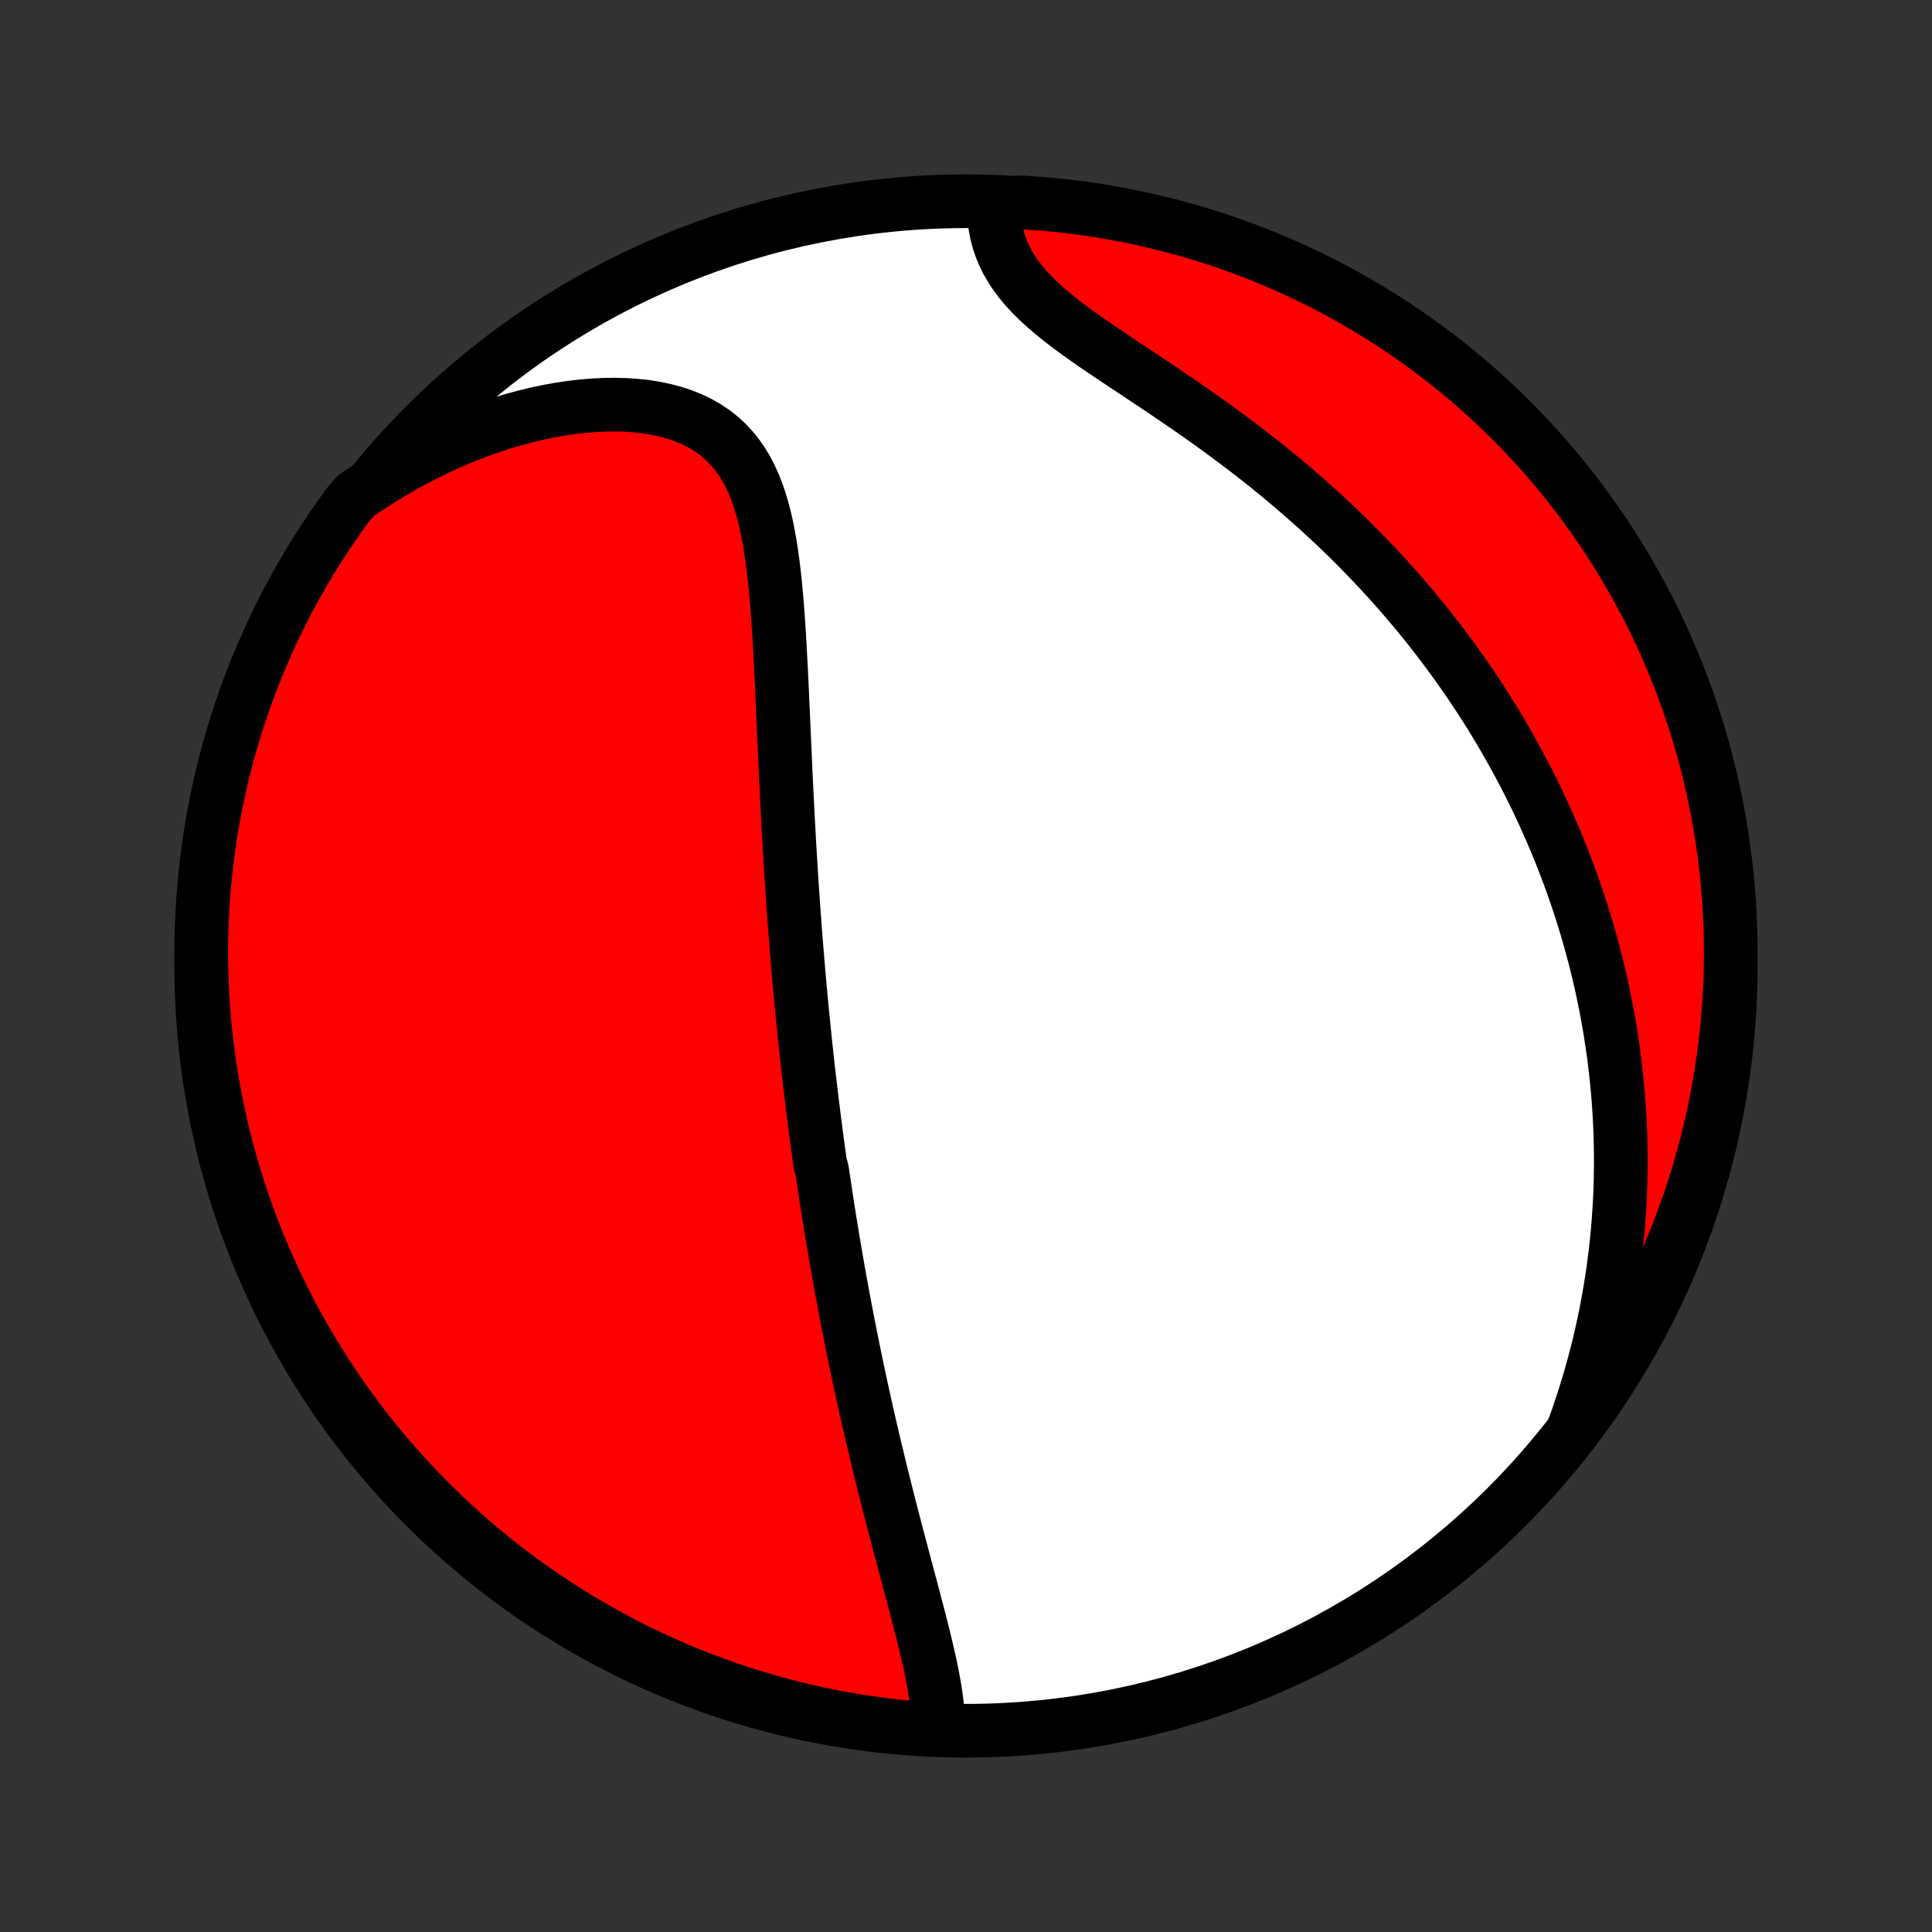 <?xml version="1.0" encoding="utf-8" standalone="no"?>
<!DOCTYPE svg PUBLIC "-//W3C//DTD SVG 1.1//EN"
  "http://www.w3.org/Graphics/SVG/1.1/DTD/svg11.dtd">
<!-- Created with matplotlib (http://matplotlib.org/) -->
<svg height="72pt" version="1.1" viewBox="0 0 72 72" width="72pt" xmlns="http://www.w3.org/2000/svg" xmlns:xlink="http://www.w3.org/1999/xlink">
 <rect x="0" y="0" width="72" height="72" fill="#333333" stroke="none"/>
 <defs>
  <style type="text/css">
*{stroke-linecap:butt;stroke-linejoin:round;}
  </style>
 </defs>
 <g id="figure_1">
  <g id="patch_1">
   <path d="
M0 72
L72 72
L72 0
L0 0
z
" style="fill:none;"/>
  </g>
  <g id="axes_1">
   <g id="PatchCollection_1">
    <defs>
     <path d="
M36 -7.5
C43.558 -7.5 50.808 -10.503 56.153 -15.848
C61.497 -21.192 64.5 -28.442 64.5 -36
C64.5 -43.558 61.497 -50.808 56.153 -56.153
C50.808 -61.497 43.558 -64.5 36 -64.5
C28.442 -64.5 21.192 -61.497 15.848 -56.153
C10.503 -50.808 7.5 -43.558 7.5 -36
C7.5 -28.442 10.503 -21.192 15.848 -15.848
C21.192 -10.503 28.442 -7.5 36 -7.5
z
" id="C0_0_a811fe30f3"/>
     <path d="
M34.963 -7.643
L34.959 -7.91
L34.944 -8.18
L34.919 -8.454
L34.885 -8.731
L34.843 -9.012
L34.795 -9.295
L34.741 -9.58
L34.683 -9.868
L34.62 -10.157
L34.553 -10.448
L34.484 -10.74
L34.413 -11.033
L34.339 -11.327
L34.264 -11.622
L34.187 -11.917
L34.109 -12.213
L34.031 -12.508
L33.953 -12.804
L33.874 -13.099
L33.795 -13.394
L33.717 -13.689
L33.639 -13.983
L33.561 -14.276
L33.483 -14.569
L33.407 -14.861
L33.331 -15.152
L33.255 -15.442
L33.181 -15.731
L33.107 -16.019
L33.035 -16.305
L32.963 -16.591
L32.892 -16.875
L32.822 -17.159
L32.753 -17.44
L32.685 -17.721
L32.618 -18
L32.552 -18.279
L32.487 -18.555
L32.423 -18.831
L32.36 -19.105
L32.298 -19.378
L32.237 -19.65
L32.177 -19.921
L32.118 -20.19
L32.06 -20.458
L32.003 -20.725
L31.947 -20.991
L31.891 -21.256
L31.837 -21.519
L31.783 -21.782
L31.73 -22.043
L31.678 -22.304
L31.627 -22.563
L31.576 -22.822
L31.527 -23.08
L31.478 -23.337
L31.43 -23.593
L31.382 -23.849
L31.336 -24.103
L31.29 -24.357
L31.244 -24.611
L31.2 -24.864
L31.156 -25.116
L31.113 -25.368
L31.07 -25.62
L31.028 -25.871
L30.987 -26.122
L30.946 -26.373
L30.905 -26.623
L30.866 -26.873
L30.827 -27.123
L30.788 -27.373
L30.75 -27.623
L30.713 -27.874
L30.675 -28.124
L30.639 -28.374
L30.567 -28.625
L30.532 -28.875
L30.498 -29.127
L30.464 -29.378
L30.43 -29.63
L30.397 -29.882
L30.364 -30.135
L30.331 -30.389
L30.3 -30.643
L30.268 -30.898
L30.237 -31.153
L30.206 -31.41
L30.176 -31.667
L30.146 -31.925
L30.116 -32.184
L30.087 -32.445
L30.059 -32.706
L30.03 -32.968
L30.002 -33.232
L29.975 -33.497
L29.948 -33.764
L29.921 -34.031
L29.894 -34.3
L29.868 -34.571
L29.843 -34.843
L29.817 -35.117
L29.793 -35.392
L29.768 -35.67
L29.744 -35.949
L29.72 -36.23
L29.697 -36.512
L29.674 -36.797
L29.651 -37.084
L29.629 -37.372
L29.607 -37.663
L29.585 -37.956
L29.564 -38.251
L29.544 -38.548
L29.523 -38.848
L29.503 -39.15
L29.484 -39.454
L29.465 -39.761
L29.446 -40.069
L29.427 -40.381
L29.409 -40.695
L29.392 -41.011
L29.374 -41.33
L29.357 -41.651
L29.341 -41.975
L29.324 -42.301
L29.308 -42.63
L29.292 -42.961
L29.276 -43.294
L29.261 -43.63
L29.246 -43.968
L29.231 -44.309
L29.215 -44.651
L29.2 -44.996
L29.185 -45.343
L29.169 -45.691
L29.154 -46.041
L29.138 -46.393
L29.121 -46.747
L29.104 -47.102
L29.085 -47.457
L29.066 -47.814
L29.046 -48.171
L29.024 -48.529
L29 -48.887
L28.974 -49.244
L28.946 -49.601
L28.915 -49.957
L28.88 -50.311
L28.842 -50.664
L28.799 -51.014
L28.751 -51.361
L28.698 -51.705
L28.638 -52.044
L28.571 -52.379
L28.496 -52.708
L28.412 -53.031
L28.317 -53.346
L28.212 -53.653
L28.094 -53.952
L27.963 -54.24
L27.818 -54.518
L27.657 -54.784
L27.481 -55.037
L27.288 -55.276
L27.077 -55.501
L26.849 -55.711
L26.603 -55.905
L26.34 -56.082
L26.059 -56.242
L25.762 -56.386
L25.448 -56.512
L25.12 -56.621
L24.777 -56.712
L24.422 -56.787
L24.055 -56.845
L23.678 -56.886
L23.291 -56.911
L22.897 -56.921
L22.496 -56.915
L22.089 -56.894
L21.678 -56.859
L21.263 -56.81
L20.846 -56.747
L20.427 -56.672
L20.007 -56.584
L19.588 -56.483
L19.169 -56.371
L18.751 -56.248
L18.335 -56.113
L17.921 -55.968
L17.51 -55.813
L17.103 -55.648
L16.699 -55.474
L16.3 -55.29
L15.905 -55.098
L15.514 -54.897
L15.129 -54.689
L14.749 -54.472
L14.374 -54.248
L14.005 -54.017
L13.641 -53.78
L13.271 -53.535
L12.974 -53.194
L12.684 -52.794
L12.402 -52.39
L12.127 -51.98
L11.858 -51.566
L11.598 -51.147
L11.345 -50.724
L11.099 -50.295
L10.861 -49.863
L10.63 -49.426
L10.407 -48.986
L10.193 -48.541
L9.985 -48.092
L9.786 -47.64
L9.595 -47.184
L9.412 -46.725
L9.237 -46.263
L9.07 -45.797
L8.911 -45.328
L8.761 -44.857
L8.619 -44.383
L8.485 -43.906
L8.359 -43.427
L8.242 -42.946
L8.134 -42.462
L8.034 -41.977
L7.942 -41.49
L7.859 -41.001
L7.785 -40.51
L7.719 -40.019
L7.662 -39.525
L7.613 -39.031
L7.573 -38.536
L7.542 -38.041
L7.519 -37.544
L7.505 -37.047
L7.5 -36.55
L7.503 -36.053
L7.516 -35.555
L7.536 -35.058
L7.566 -34.561
L7.604 -34.064
L7.651 -33.568
L7.706 -33.073
L7.77 -32.579
L7.843 -32.086
L7.924 -31.593
L8.014 -31.103
L8.112 -30.613
L8.219 -30.126
L8.334 -29.64
L8.458 -29.156
L8.59 -28.674
L8.73 -28.195
L8.879 -27.718
L9.036 -27.243
L9.201 -26.771
L9.374 -26.302
L9.556 -25.836
L9.745 -25.372
L9.943 -24.913
L10.148 -24.456
L10.361 -24.003
L10.582 -23.554
L10.811 -23.108
L11.048 -22.666
L11.292 -22.229
L11.544 -21.796
L11.803 -21.366
L12.069 -20.942
L12.343 -20.522
L12.624 -20.107
L12.912 -19.696
L13.207 -19.291
L13.509 -18.89
L13.818 -18.495
L14.134 -18.105
L14.456 -17.721
L14.785 -17.342
L15.121 -16.969
L15.462 -16.602
L15.81 -16.24
L16.165 -15.885
L16.525 -15.535
L16.891 -15.192
L17.263 -14.856
L17.64 -14.525
L18.024 -14.201
L18.412 -13.884
L18.806 -13.574
L19.206 -13.271
L19.61 -12.974
L20.02 -12.684
L20.434 -12.402
L20.853 -12.127
L21.276 -11.858
L21.704 -11.598
L22.137 -11.345
L22.574 -11.099
L23.015 -10.861
L23.459 -10.63
L23.908 -10.407
L24.36 -10.193
L24.816 -9.985
L25.275 -9.786
L25.738 -9.595
L26.203 -9.412
L26.672 -9.237
L27.143 -9.07
L27.617 -8.911
L28.094 -8.761
L28.573 -8.619
L29.054 -8.485
L29.538 -8.359
L30.023 -8.242
L30.51 -8.134
L30.999 -8.034
L31.49 -7.942
L31.982 -7.859
L32.475 -7.785
L32.969 -7.719
L33.464 -7.662
L33.959 -7.613
L34.456 -7.573
z
" id="C0_1_5c9fd822db"/>
     <path d="
M58.646 -18.769
L58.791 -19.177
L58.929 -19.582
L59.059 -19.985
L59.182 -20.386
L59.299 -20.784
L59.408 -21.179
L59.511 -21.572
L59.607 -21.961
L59.696 -22.348
L59.78 -22.732
L59.857 -23.113
L59.929 -23.492
L59.995 -23.867
L60.056 -24.239
L60.111 -24.609
L60.16 -24.975
L60.205 -25.338
L60.245 -25.699
L60.28 -26.057
L60.31 -26.412
L60.336 -26.764
L60.358 -27.113
L60.375 -27.459
L60.388 -27.803
L60.396 -28.144
L60.401 -28.483
L60.402 -28.819
L60.399 -29.152
L60.393 -29.483
L60.383 -29.812
L60.369 -30.138
L60.352 -30.462
L60.331 -30.784
L60.308 -31.104
L60.281 -31.422
L60.25 -31.737
L60.217 -32.051
L60.181 -32.362
L60.141 -32.672
L60.099 -32.98
L60.053 -33.287
L60.005 -33.591
L59.954 -33.895
L59.9 -34.196
L59.843 -34.496
L59.783 -34.795
L59.721 -35.092
L59.656 -35.388
L59.588 -35.683
L59.517 -35.976
L59.444 -36.269
L59.367 -36.56
L59.288 -36.85
L59.207 -37.14
L59.123 -37.428
L59.035 -37.716
L58.946 -38.003
L58.853 -38.289
L58.758 -38.575
L58.66 -38.86
L58.559 -39.144
L58.455 -39.428
L58.348 -39.711
L58.239 -39.994
L58.126 -40.276
L58.011 -40.558
L57.892 -40.84
L57.771 -41.122
L57.647 -41.403
L57.519 -41.684
L57.388 -41.965
L57.254 -42.246
L57.117 -42.527
L56.977 -42.808
L56.833 -43.089
L56.685 -43.369
L56.535 -43.65
L56.38 -43.931
L56.222 -44.212
L56.061 -44.494
L55.896 -44.775
L55.727 -45.057
L55.554 -45.339
L55.377 -45.62
L55.196 -45.903
L55.011 -46.185
L54.822 -46.468
L54.629 -46.751
L54.431 -47.034
L54.229 -47.317
L54.022 -47.6
L53.811 -47.884
L53.595 -48.168
L53.375 -48.452
L53.15 -48.736
L52.919 -49.02
L52.684 -49.304
L52.444 -49.589
L52.199 -49.873
L51.949 -50.157
L51.693 -50.441
L51.432 -50.725
L51.166 -51.008
L50.895 -51.291
L50.618 -51.574
L50.336 -51.856
L50.048 -52.138
L49.755 -52.418
L49.456 -52.698
L49.152 -52.977
L48.843 -53.255
L48.528 -53.532
L48.209 -53.808
L47.884 -54.082
L47.554 -54.355
L47.219 -54.627
L46.88 -54.896
L46.536 -55.164
L46.188 -55.43
L45.836 -55.693
L45.48 -55.955
L45.122 -56.214
L44.761 -56.471
L44.397 -56.726
L44.032 -56.978
L43.665 -57.228
L43.299 -57.476
L42.932 -57.721
L42.567 -57.964
L42.204 -58.205
L41.844 -58.444
L41.489 -58.681
L41.139 -58.916
L40.795 -59.151
L40.46 -59.384
L40.134 -59.617
L39.818 -59.85
L39.515 -60.084
L39.226 -60.318
L38.951 -60.553
L38.693 -60.79
L38.451 -61.029
L38.228 -61.27
L38.024 -61.514
L37.84 -61.761
L37.675 -62.01
L37.53 -62.262
L37.405 -62.517
L37.299 -62.774
L37.212 -63.033
L37.144 -63.294
L37.093 -63.556
L37.058 -63.818
L37.04 -64.081
L37.538 -64.343
L38.034 -64.459
L38.53 -64.427
L39.025 -64.388
L39.519 -64.339
L40.012 -64.282
L40.504 -64.216
L40.995 -64.142
L41.483 -64.059
L41.971 -63.968
L42.456 -63.867
L42.94 -63.759
L43.421 -63.642
L43.9 -63.517
L44.377 -63.383
L44.851 -63.241
L45.322 -63.091
L45.791 -62.932
L46.257 -62.765
L46.719 -62.59
L47.178 -62.407
L47.634 -62.216
L48.087 -62.017
L48.535 -61.81
L48.98 -61.595
L49.421 -61.373
L49.858 -61.142
L50.29 -60.904
L50.718 -60.658
L51.142 -60.405
L51.561 -60.145
L51.975 -59.877
L52.385 -59.602
L52.789 -59.319
L53.189 -59.03
L53.583 -58.733
L53.972 -58.43
L54.355 -58.12
L54.733 -57.803
L55.105 -57.479
L55.471 -57.149
L55.831 -56.812
L56.185 -56.469
L56.533 -56.12
L56.875 -55.764
L57.211 -55.403
L57.54 -55.036
L57.862 -54.663
L58.178 -54.284
L58.487 -53.9
L58.789 -53.51
L59.084 -53.115
L59.372 -52.714
L59.653 -52.309
L59.927 -51.899
L60.194 -51.483
L60.453 -51.063
L60.705 -50.639
L60.949 -50.21
L61.186 -49.776
L61.415 -49.339
L61.636 -48.897
L61.849 -48.452
L62.055 -48.003
L62.252 -47.55
L62.442 -47.093
L62.624 -46.633
L62.797 -46.17
L62.962 -45.704
L63.119 -45.235
L63.268 -44.763
L63.409 -44.288
L63.541 -43.811
L63.665 -43.332
L63.78 -42.85
L63.887 -42.366
L63.985 -41.88
L64.075 -41.393
L64.156 -40.903
L64.229 -40.413
L64.293 -39.92
L64.349 -39.427
L64.395 -38.933
L64.434 -38.438
L64.463 -37.942
L64.484 -37.445
L64.496 -36.948
L64.5 -36.451
L64.495 -35.954
L64.481 -35.456
L64.459 -34.959
L64.427 -34.462
L64.388 -33.966
L64.339 -33.47
L64.282 -32.975
L64.216 -32.481
L64.142 -31.988
L64.059 -31.496
L63.968 -31.005
L63.867 -30.517
L63.759 -30.029
L63.642 -29.544
L63.517 -29.06
L63.383 -28.579
L63.241 -28.1
L63.091 -27.623
L62.932 -27.149
L62.765 -26.677
L62.59 -26.209
L62.407 -25.743
L62.216 -25.281
L62.017 -24.822
L61.81 -24.366
L61.595 -23.913
L61.373 -23.465
L61.142 -23.02
L60.904 -22.579
L60.658 -22.142
L60.405 -21.71
L60.145 -21.282
L59.877 -20.858
L59.602 -20.439
L59.319 -20.025
L59.03 -19.615
z
" id="C0_2_0d9c0291b2"/>
    </defs>
    <g clip-path="url(#p1bffca34e9)">
     <use style="fill:#ffffff;stroke:#000000;stroke-width:2.0;" x="0.0" xlink:href="#C0_0_a811fe30f3" y="72.0"/>
    </g>
    <g clip-path="url(#p1bffca34e9)">
     <use style="fill:#ff0000;stroke:#000000;stroke-width:2.0;" x="0.0" xlink:href="#C0_1_5c9fd822db" y="72.0"/>
    </g>
    <g clip-path="url(#p1bffca34e9)">
     <use style="fill:#ff0000;stroke:#000000;stroke-width:2.0;" x="0.0" xlink:href="#C0_2_0d9c0291b2" y="72.0"/>
    </g>
   </g>
  </g>
 </g>
 <defs>
  <clipPath id="p1bffca34e9">
   <rect height="72.0" width="72.0" x="0.0" y="0.0"/>
  </clipPath>
 </defs>
</svg>
